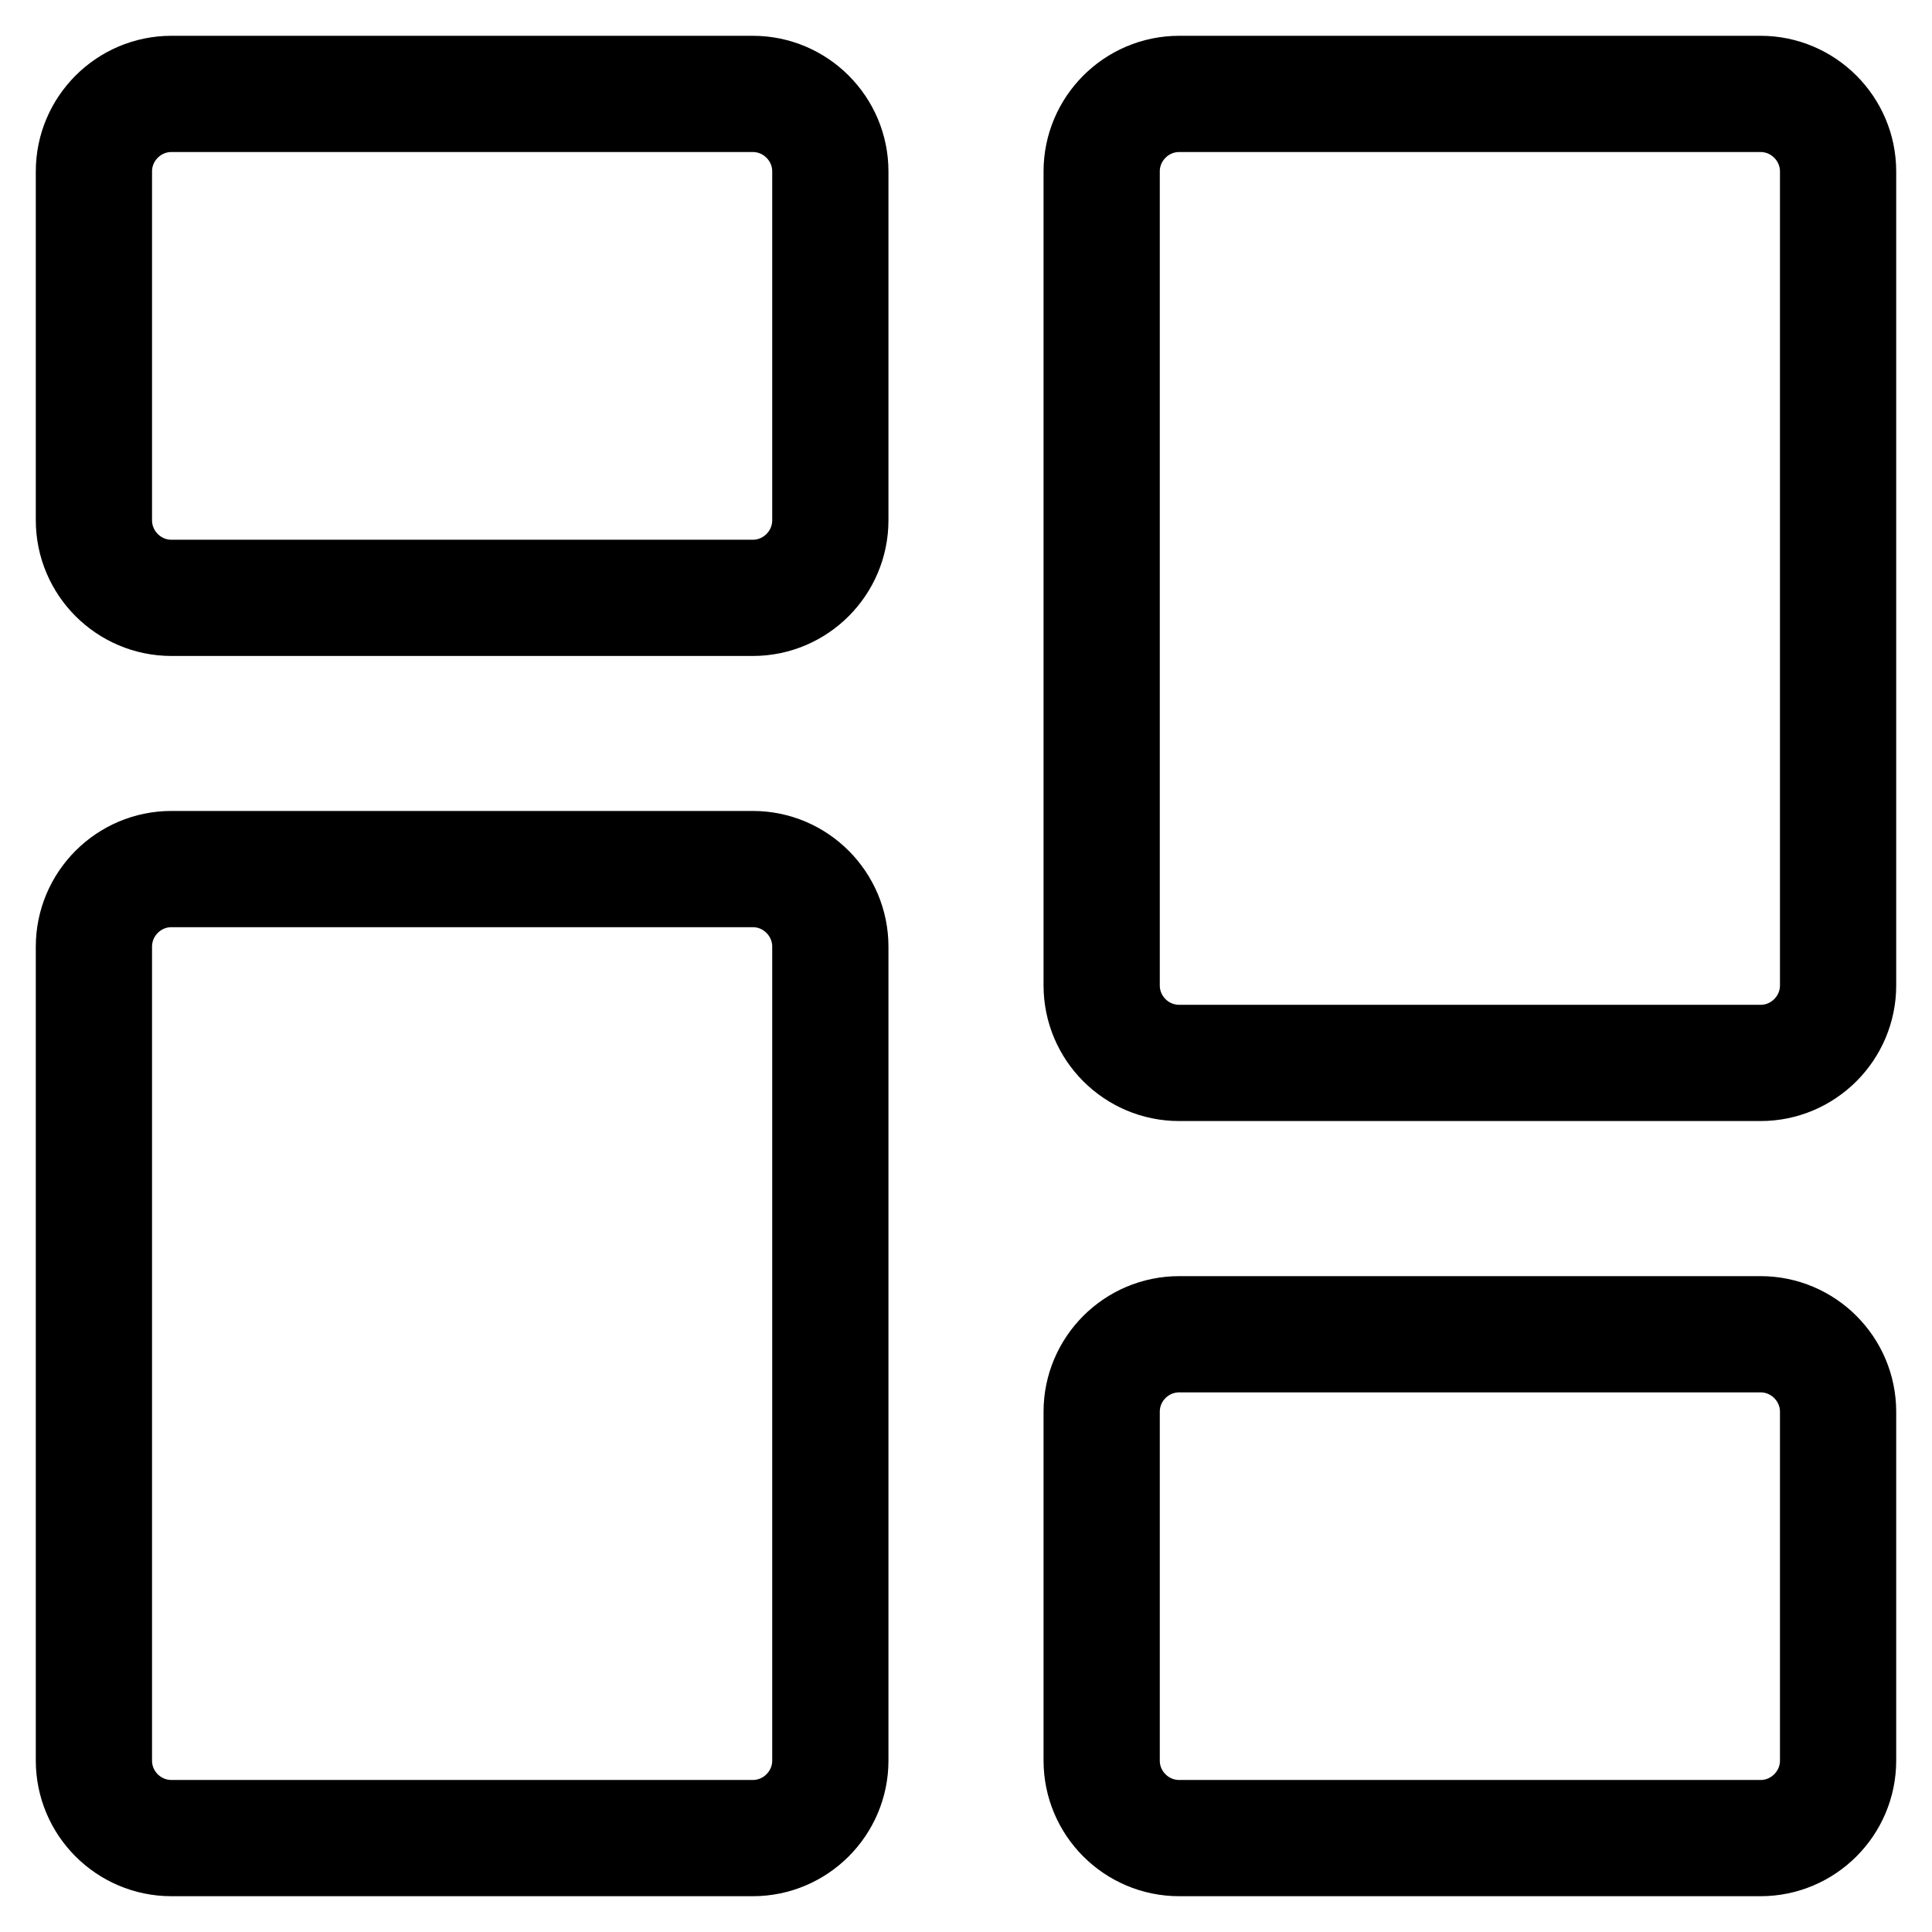 <svg width="18" height="18" viewBox="0 0 18 18" fill="none" xmlns="http://www.w3.org/2000/svg">
<path d="M1.597 0.875H7.014C7.412 0.875 7.736 1.2 7.736 1.597V4.847C7.736 5.245 7.412 5.57 7.014 5.57H1.597C1.199 5.57 0.875 5.245 0.875 4.847V1.597C0.875 1.2 1.199 0.875 1.597 0.875Z" stroke="black" stroke-width="1.083"/>
<path d="M1.597 8.097H7.014C7.412 8.097 7.736 8.422 7.736 8.82V16.403C7.736 16.8 7.412 17.125 7.014 17.125H1.597C1.199 17.125 0.875 16.801 0.875 16.403V8.82C0.875 8.422 1.199 8.097 1.597 8.097Z" stroke="black" stroke-width="1.083"/>
<path d="M10.986 12.431H16.403C16.8 12.431 17.125 12.755 17.125 13.153V16.403C17.125 16.801 16.8 17.125 16.403 17.125H10.986C10.588 17.125 10.264 16.801 10.264 16.403V13.153C10.264 12.755 10.588 12.431 10.986 12.431Z" stroke="black" stroke-width="1.083"/>
<path d="M10.986 0.875H16.403C16.8 0.875 17.125 1.2 17.125 1.597V9.181C17.125 9.579 16.8 9.903 16.403 9.903H10.986C10.588 9.903 10.264 9.579 10.264 9.181V1.597C10.264 1.2 10.588 0.875 10.986 0.875Z" stroke="black" stroke-width="1.083"/>
</svg>
